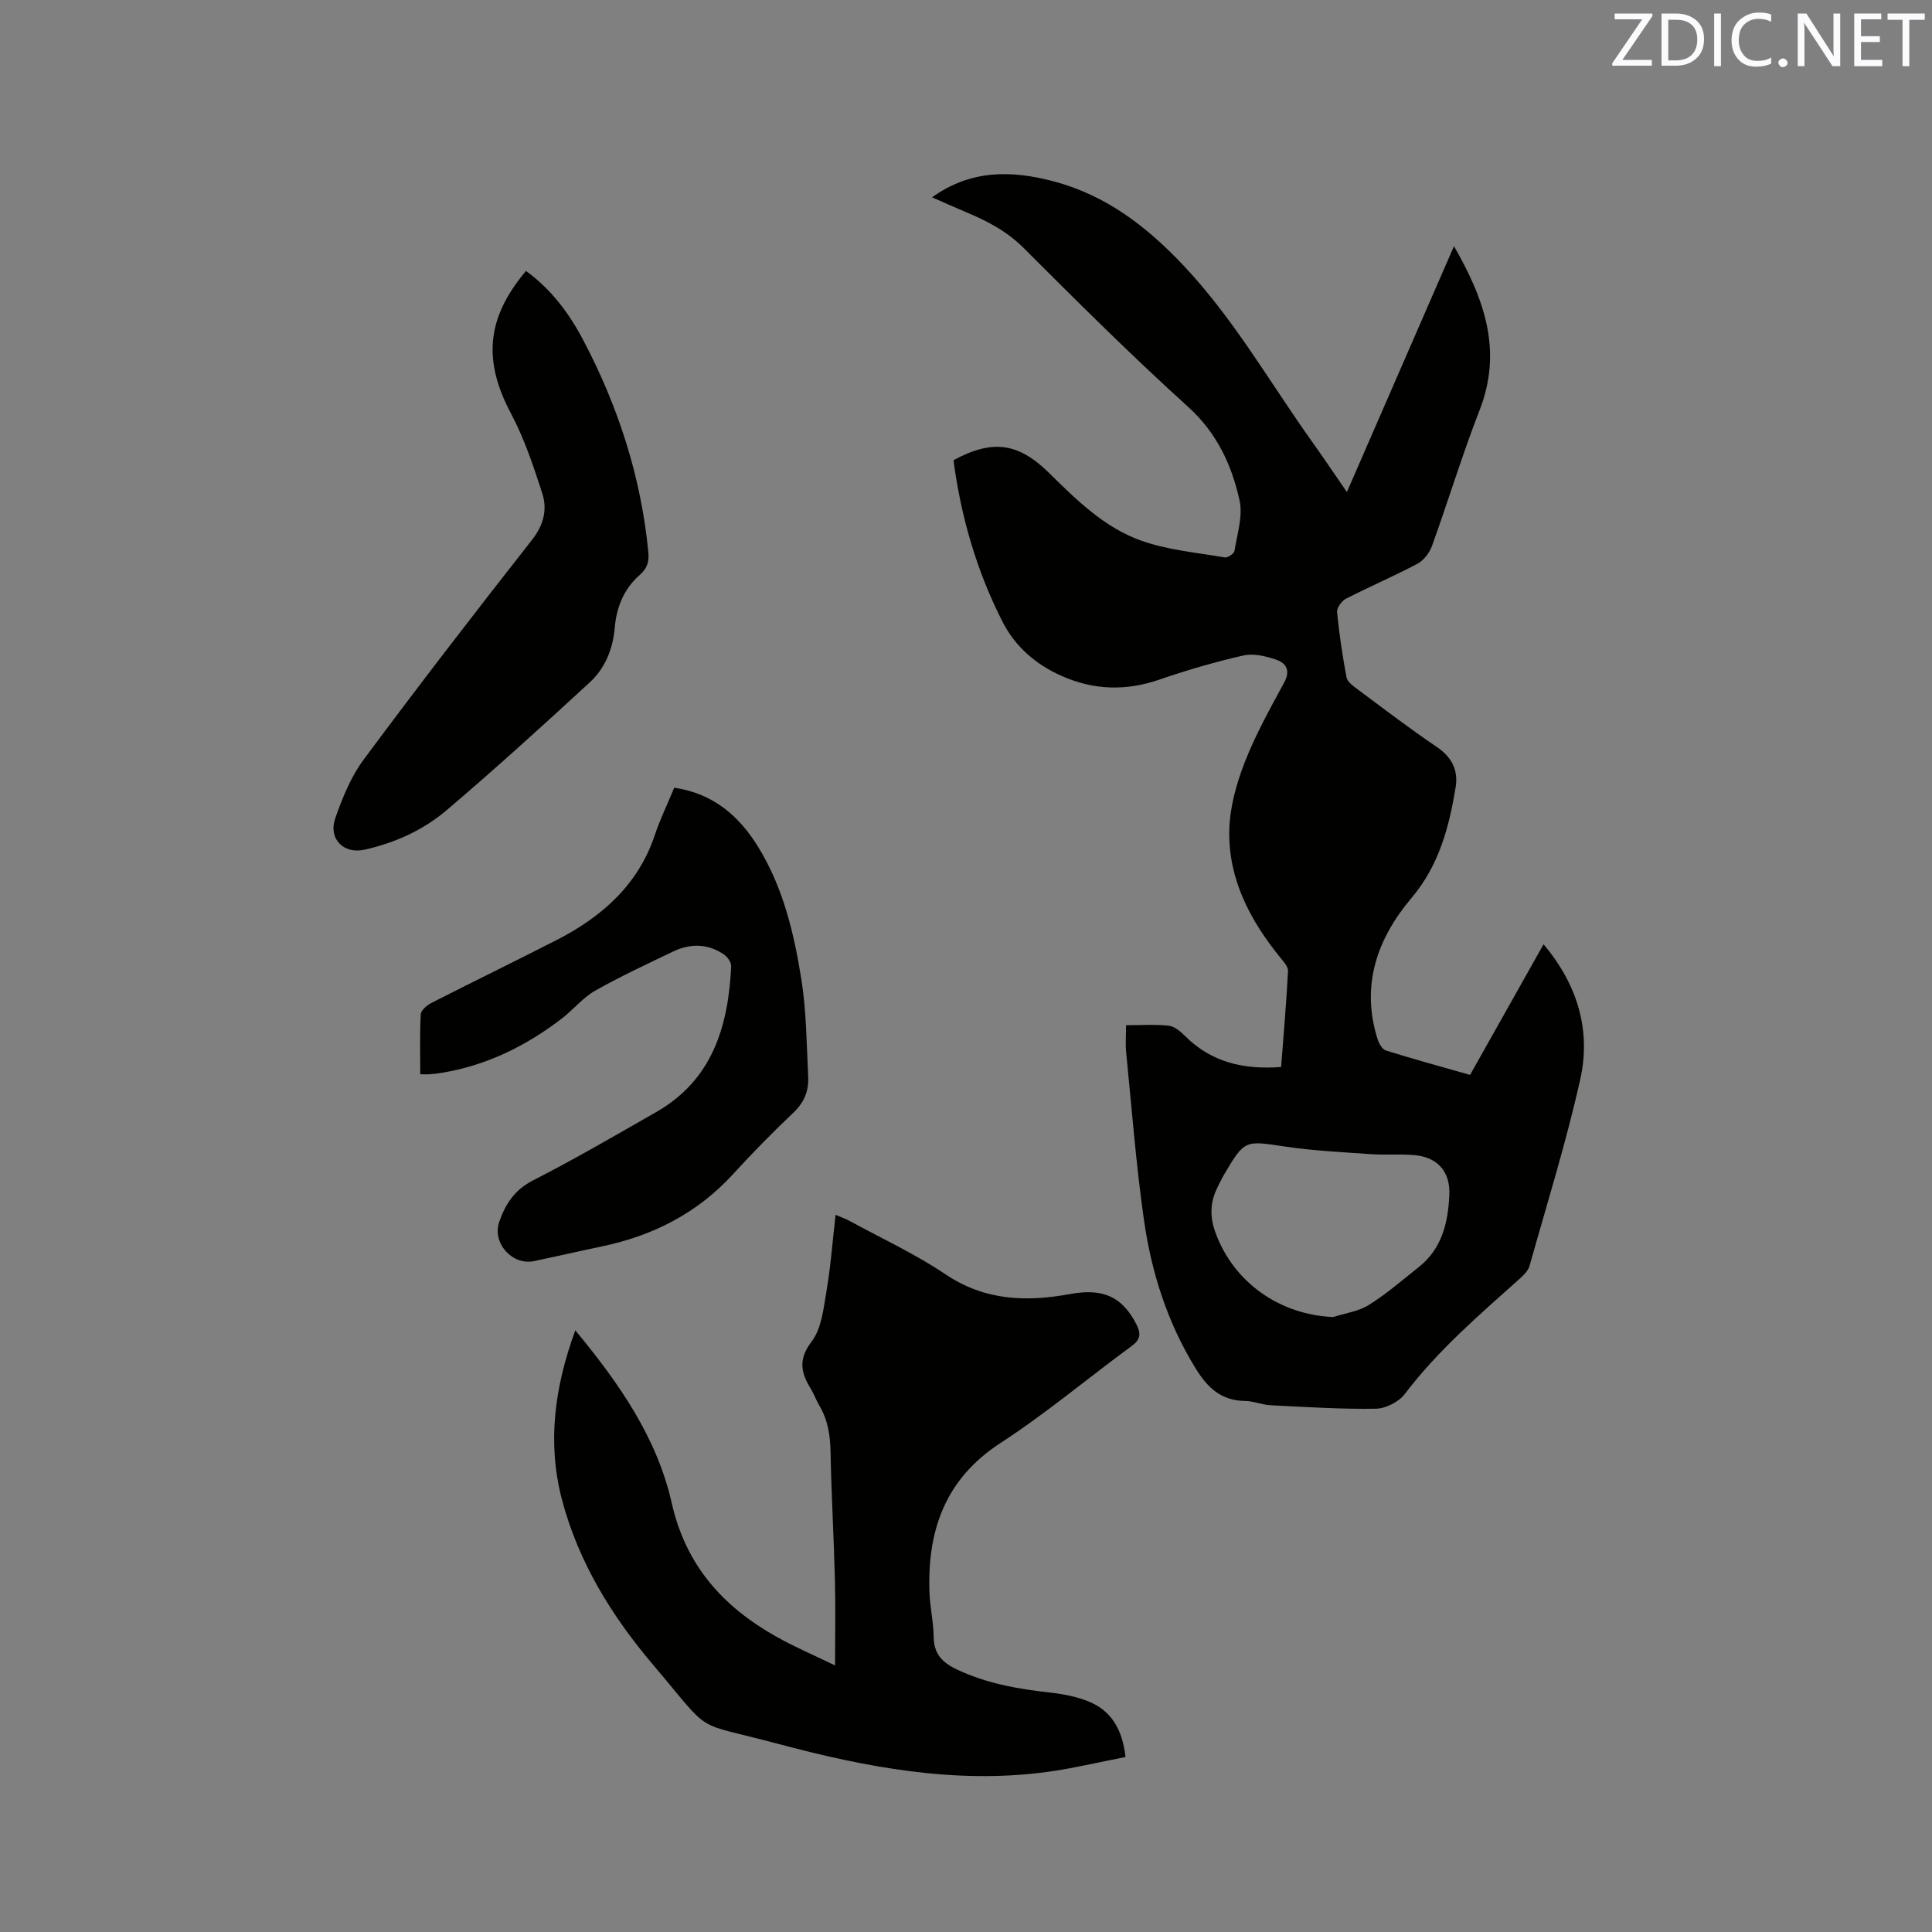 <svg enable-background="new 0 0 400 400" viewBox="0 0 400 400" xmlns="http://www.w3.org/2000/svg"><rect x="0" y="0" width="400" height="400" fill="#808080" stroke="none"/><path d="m278.86 101.87c7.46-17.13 14.7-33.74 22.17-50.9 6.36 11.05 10.08 21.69 5.31 33.93-3.61 9.26-6.49 18.8-9.87 28.15-.51 1.42-1.71 2.98-3.01 3.67-4.85 2.57-9.91 4.73-14.8 7.24-.89.46-1.92 1.9-1.83 2.79.43 4.52 1.12 9.01 1.95 13.48.16.86 1.21 1.67 2.02 2.28 5.53 4.11 11 8.3 16.7 12.16 3.14 2.13 4.45 4.85 3.87 8.36-1.37 8.28-3.44 16.16-9.15 22.91-7.1 8.4-10.53 18.1-7 29.22.28.89.96 2.09 1.7 2.33 5.74 1.79 11.54 3.38 17.44 5.06 5.08-9.04 10.05-17.87 15.22-27.05 7.05 8.39 9.86 17.83 7.59 27.99-2.9 12.99-6.89 25.75-10.49 38.58-.26.93-1.08 1.81-1.84 2.49-8.44 7.57-17.07 14.92-23.99 24.05-1.24 1.64-3.94 3.01-5.99 3.05-7.26.12-14.54-.36-21.8-.72-1.78-.09-3.54-.87-5.31-.89-4.93-.05-7.77-2.77-10.21-6.74-5.84-9.47-9.14-19.84-10.69-30.69-1.65-11.52-2.53-23.15-3.69-34.74-.18-1.76-.02-3.54-.02-5.62 3.16 0 6.02-.21 8.82.1 1.19.13 2.43 1.16 3.35 2.09 5.43 5.46 12.08 7.05 19.93 6.46.51-6.62 1.09-13.24 1.43-19.86.05-.94-.98-2.02-1.68-2.89-6.22-7.69-10.71-16.22-10.48-26.29.11-4.72 1.47-9.6 3.2-14.05 2.21-5.7 5.24-11.1 8.16-16.5 1.35-2.49.44-4.03-1.65-4.74-2.12-.72-4.65-1.35-6.74-.88-5.86 1.33-11.67 3.02-17.36 4.98-6.96 2.41-13.64 2.24-20.35-.75-5.34-2.37-9.57-6.05-12.19-11.17-5.38-10.54-8.63-21.79-10.17-33.48 8.07-4.36 13.41-3.65 19.81 2.66 5.68 5.61 11.47 11.3 19.07 14 5.49 1.95 11.5 2.47 17.3 3.47.6.1 1.91-.79 2-1.36.55-3.48 1.77-7.21 1.04-10.48-1.63-7.33-4.68-13.94-10.64-19.33-11.7-10.59-22.91-21.75-34.08-32.92-3.51-3.51-7.6-5.6-12-7.44-2.32-.97-4.6-2.01-6.93-3.03 7.9-5.67 16.27-5.67 25.18-3.3 11.02 2.93 19.44 9.51 27.04 17.6 10.38 11.05 17.82 24.21 26.55 36.44 2.32 3.25 4.54 6.56 7.11 10.28zm-2.83 170.81c2.48-.8 5.23-1.16 7.37-2.5 3.65-2.28 6.93-5.15 10.32-7.83 4.83-3.82 6.09-9.22 6.35-14.96.21-4.82-2.43-7.82-7.28-8.24-2.94-.26-5.93.02-8.88-.19-6.01-.42-12.05-.71-18-1.6-8.17-1.22-8.21-1.4-12.46 5.79-.54.91-.98 1.87-1.45 2.82-1.49 3.01-1.52 6.04-.36 9.21 3.75 10.31 13.27 17.03 24.39 17.5z" fill="#010100"/><path d="m119.11 275.43c9.04 10.92 16.91 22.2 19.96 35.74 2.91 12.9 10.55 21.4 21.51 27.6 3.93 2.22 8.11 4 12.31 6.04 0-6.22.12-12-.03-17.77-.22-8.8-.74-17.58-.9-26.38-.07-3.47-.55-6.7-2.35-9.69-.65-1.09-1.06-2.32-1.72-3.4-2.05-3.32-2.7-6.09.15-9.82 2.06-2.7 2.46-6.84 3.07-10.42.87-5.09 1.25-10.26 1.89-15.81 1.3.56 2.07.81 2.77 1.19 6.69 3.66 13.68 6.88 19.98 11.12 8.17 5.49 16.76 5.75 25.86 4.08 6.87-1.26 10.79.64 13.69 6.32.99 1.94.8 3.13-1.04 4.48-9.06 6.64-17.69 13.92-27.09 20.03-11.54 7.5-15.2 18.16-14.73 31.03.11 3.06.84 6.11.87 9.16.04 3.47 1.77 5.27 4.73 6.68 6.14 2.92 12.64 4.07 19.3 4.81 2.71.3 5.48.82 7.99 1.83 4.75 1.9 7.05 5.8 7.7 11.52-5.51 1.06-10.92 2.38-16.41 3.11-18.97 2.53-37.42-1-55.58-5.85-18.12-4.84-13.18-1.45-25.84-16.37-8.54-10.06-15.47-21.27-18.87-34.24-3.07-11.79-1.5-23.28 2.78-34.99z" fill="#010100"/><path d="m139.59 163.09c8.1 1.18 13.45 5.86 17.42 12.32 5.14 8.37 7.38 17.8 8.9 27.32 1.06 6.65 1.08 13.48 1.42 20.23.14 2.84-.81 5.26-3.01 7.35-4.3 4.09-8.48 8.32-12.48 12.71-7.43 8.15-16.68 12.85-27.34 15.06-4.66.97-9.3 2.05-13.97 3.02-4.46.93-8.69-3.73-7.17-8.13 1.25-3.61 3.16-6.62 6.96-8.56 8.66-4.43 17.09-9.34 25.54-14.17 11.66-6.67 14.93-17.77 15.52-30.15.04-.81-.73-1.95-1.46-2.45-3.35-2.29-6.98-2.36-10.57-.63-5.44 2.61-10.92 5.15-16.16 8.12-2.52 1.43-4.45 3.88-6.79 5.68-7.41 5.71-15.59 9.76-24.9 11.3-.83.14-1.68.23-2.52.3-.51.04-1.03.01-1.97.01 0-4.23-.12-8.33.1-12.41.05-.83 1.26-1.88 2.18-2.35 8.57-4.37 17.23-8.58 25.81-12.96 9.43-4.82 17-11.4 20.49-21.86 1.07-3.21 2.56-6.27 4-9.75z" fill="#010100"/><path d="m108.9 56.1c5.24 3.81 8.91 8.75 11.78 14.18 7.29 13.79 12.04 28.42 13.55 44.02.19 1.92-.21 3.36-1.77 4.73-3.25 2.84-4.82 6.63-5.18 10.91-.37 4.4-1.99 8.4-5.17 11.33-9.73 8.97-19.53 17.87-29.61 26.45-4.86 4.14-10.73 6.79-17.03 8.2-4.3.96-7.54-2.22-6.06-6.49 1.47-4.25 3.25-8.62 5.9-12.19 11.37-15.31 23.02-30.42 34.8-45.42 2.44-3.11 3.26-6.31 2.15-9.71-1.81-5.59-3.69-11.27-6.44-16.44-5.8-10.92-5.21-19.74 3.08-29.57z" fill="#010100"/><g fill="#fbfafc"><path d="m342.2 3.2-6.3 9.2h6.1v1.2h-8.2v-.5l6.2-9.1h-5.7v-1.2h7.8v.4z"/><path d="m344 13.7v-10.9h3.1c1.6 0 3 .5 4.1 1.4 1.1 1 1.6 2.2 1.6 3.9s-.5 3-1.6 4-2.5 1.5-4.2 1.5h-3zm1.4-9.6v8.4h1.6c1.4 0 2.5-.4 3.2-1.1.8-.8 1.2-1.8 1.2-3.2s-.4-2.4-1.2-3.1-1.8-1-3.1-1z"/><path d="m356.3 2.8v10.9h-1.4v-10.9z"/><path d="m366.6 13.2c-.8.4-1.8.6-3 .6-1.6 0-2.8-.5-3.7-1.5s-1.4-2.3-1.4-3.9c0-1.7.5-3.2 1.6-4.2s2.4-1.6 4-1.6c1 0 1.9.1 2.6.4v1.5c-.8-.4-1.6-.6-2.6-.6-1.2 0-2.2.4-3 1.2s-1.1 1.9-1.1 3.3c0 1.3.4 2.3 1.1 3.1s1.6 1.1 2.8 1.1c1.1 0 2-.2 2.8-.7v1.3z"/><path d="m368.2 13c0-.3.1-.5.3-.6.2-.2.4-.3.6-.3.3 0 .5.1.7.3s.3.4.3.6-.1.5-.3.6c-.2.2-.4.3-.7.3s-.5-.1-.6-.3c-.2-.2-.3-.4-.3-.6z"/><path d="m381.1 13.7h-1.7l-5.5-8.4c-.2-.2-.3-.5-.4-.7 0 .2.1.8.1 1.5v7.6h-1.4v-10.9h1.8l5.3 8.3c.3.4.4.6.4.8 0-.3-.1-.8-.1-1.6v-7.5h1.4v10.9z"/><path d="m389.7 13.7h-5.8v-10.9h5.6v1.2h-4.2v3.5h3.9v1.2h-3.9v3.7h4.4z"/><path d="m398.4 4.1h-3.1v9.6h-1.4v-9.6h-3.1v-1.3h7.7v1.3z"/></g></svg>